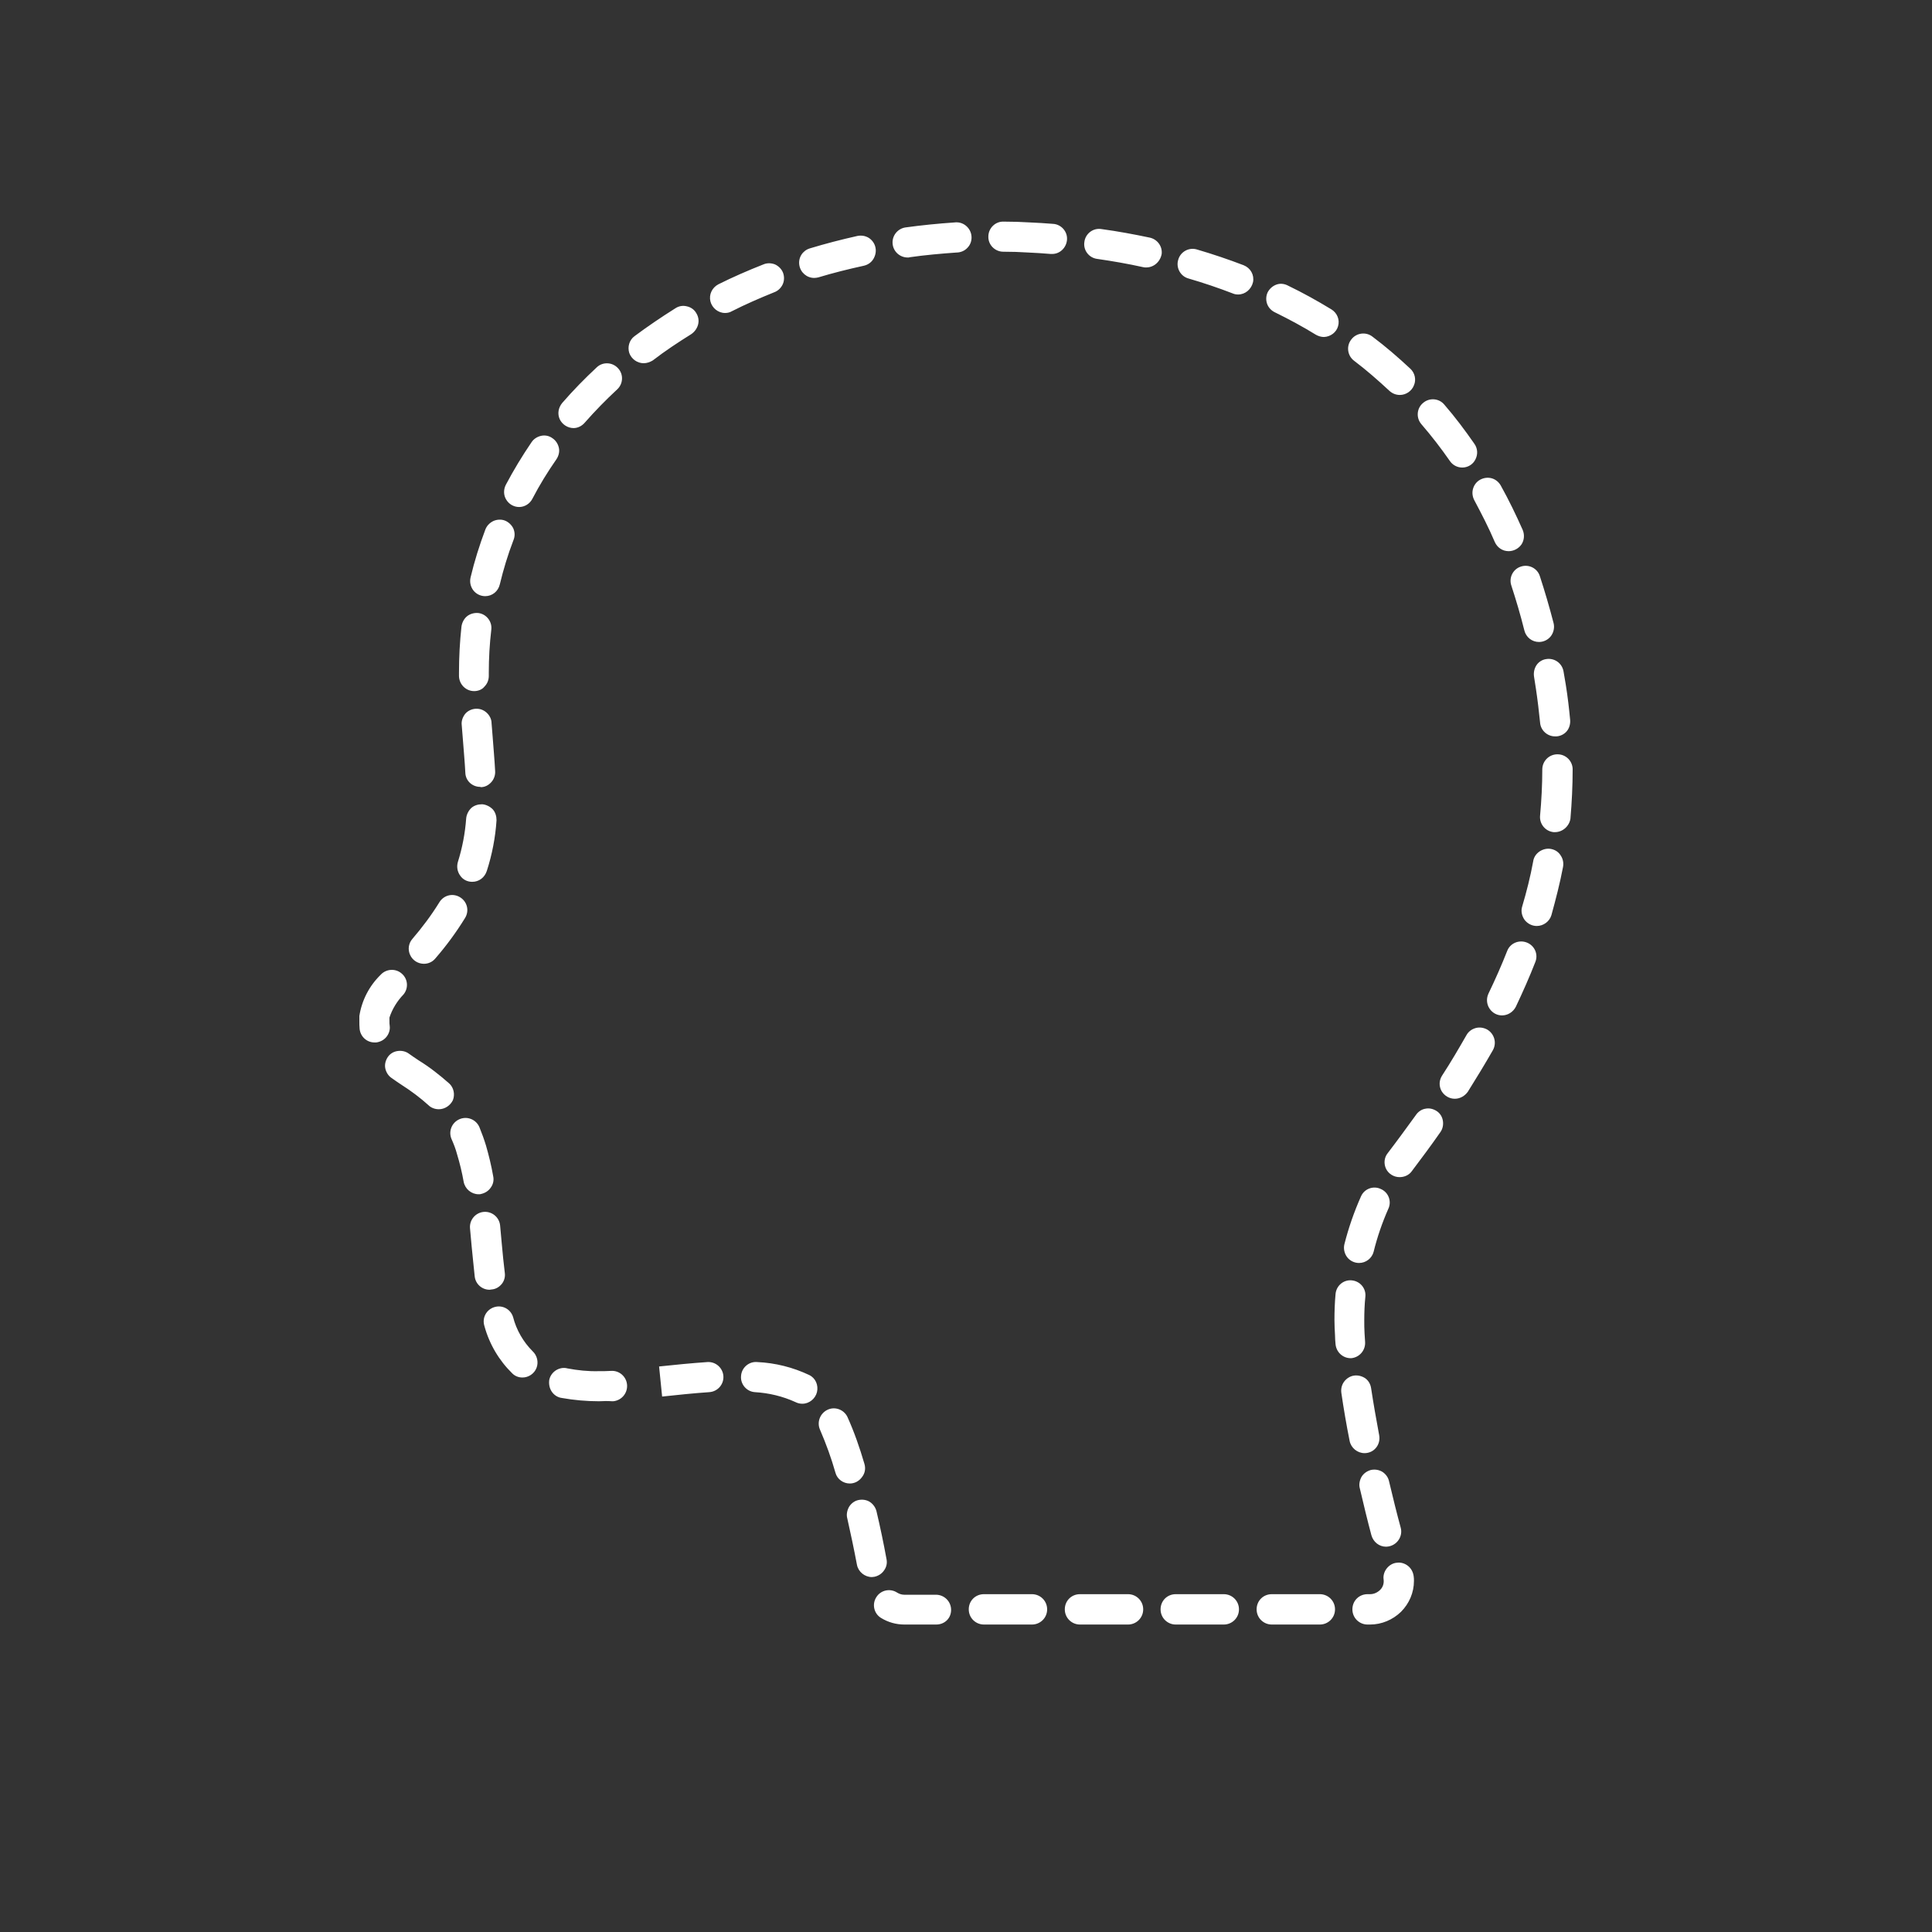 <?xml version="1.0" encoding="utf-8"?>
<!-- Generator: Adobe Illustrator 25.4.2, SVG Export Plug-In . SVG Version: 6.00 Build 0)  -->
<svg version="1.1" id="Layer_1" xmlns="http://www.w3.org/2000/svg" xmlns:xlink="http://www.w3.org/1999/xlink" x="0px" y="0px"
	 viewBox="0 0 700 700" style="enable-background:new 0 0 700 700;" xml:space="preserve">
<rect x="0" y="0" width="700" height="700" fill="#333333" stroke="none"/>
<style type="text/css">
	.st0{fill:#FFFFFF;}
</style>
<g>
	<path class="st0" d="M496.4,588.6h-0.9c-3,0-5.5-2.4-5.5-5.5s2.4-5.5,5.5-5.5h0.9c1.4,0,2.7-0.6,3.7-1.6s1.4-2.4,1.2-3.8
		c-0.2-1.4,0.3-2.9,1.2-4s2.2-1.9,3.7-2c1.4-0.2,2.9,0.3,4,1.2s1.8,2.2,2,3.7c0.1,0.6,0.1,1.1,0.1,1.7c0,4.2-1.7,8.2-4.7,11.2
		C504.6,586.9,500.6,588.6,496.4,588.6L496.4,588.6z M478.2,588.6h-17.4c-3,0-5.5-2.4-5.5-5.5s2.4-5.5,5.5-5.5h17.4
		c3,0,5.5,2.4,5.5,5.5S481.2,588.6,478.2,588.6z M443.4,588.6H426c-3,0-5.5-2.4-5.5-5.5s2.4-5.5,5.5-5.5h17.4c3,0,5.5,2.4,5.5,5.5
		S446.4,588.6,443.4,588.6z M408.7,588.6h-17.4c-3,0-5.5-2.4-5.5-5.5s2.4-5.5,5.5-5.5h17.4c3,0,5.5,2.4,5.5,5.5
		S411.7,588.6,408.7,588.6L408.7,588.6z M373.9,588.6h-17.4c-3,0-5.5-2.4-5.5-5.5s2.4-5.5,5.5-5.5h17.4l0,0c3,0,5.5,2.4,5.5,5.5
		S376.9,588.6,373.9,588.6L373.9,588.6z M339.2,588.6h-11.5c-3,0-5.9-0.8-8.5-2.4c-2.6-1.6-3.3-5-1.7-7.5c1.6-2.6,5-3.3,7.5-1.7
		c0.8,0.5,1.7,0.8,2.6,0.8h11.5c3,0,5.5,2.4,5.5,5.5S342.2,588.6,339.2,588.6L339.2,588.6z M315.9,571.4c-2.6,0-4.9-1.9-5.4-4.4
		c-1.1-5.8-2.3-11.5-3.5-16.8c-0.4-1.4-0.1-2.9,0.6-4.2c0.8-1.3,2-2.2,3.4-2.5s3-0.1,4.2,0.7c1.2,0.8,2.1,2.1,2.4,3.5
		c1.3,5.5,2.5,11.2,3.6,17.2l0,0c0.3,1.4,0,2.9-0.9,4.1c-0.8,1.2-2.1,2-3.5,2.3C316.5,571.3,316.2,571.4,315.9,571.4L315.9,571.4z
		 M502.2,560.4c-2.5,0-4.6-1.7-5.3-4.1c-1.4-5.2-2.8-11-4.2-17c-0.4-1.4-0.1-2.9,0.6-4.2c0.8-1.3,2-2.1,3.4-2.5
		c1.4-0.3,2.9-0.1,4.2,0.7c1.2,0.8,2.1,2,2.4,3.5c1.4,5.9,2.8,11.6,4.2,16.7l0,0c0.8,2.9-1,5.9-3.9,6.7
		C503.2,560.3,502.7,560.4,502.2,560.4L502.2,560.4z M307.9,537.5L307.9,537.5c-2.4,0-4.6-1.6-5.2-3.9c-1.5-5.3-3.4-10.5-5.6-15.6
		c-1.2-2.7,0-5.9,2.7-7.2s5.9-0.1,7.2,2.5c2.5,5.5,4.5,11.3,6.2,17.1c0.5,1.7,0.2,3.4-0.9,4.8C311.2,536.7,309.6,537.5,307.9,537.5
		L307.9,537.5z M494.4,526.5c-2.6,0-4.9-1.9-5.4-4.4c-1.2-6-2.2-11.9-3-17.4c-0.2-1.4,0.1-2.9,1-4.1s2.2-2,3.6-2.2
		c1.5-0.2,2.9,0.2,4.1,1c1.2,0.9,1.9,2.2,2.1,3.7c0.8,5.3,1.8,11,2.9,16.9c0.3,1.6-0.1,3.3-1.1,4.5
		C497.6,525.8,496,526.5,494.4,526.5L494.4,526.5z M290.7,508.6L290.7,508.6c-0.9,0-1.7-0.2-2.5-0.6c-4.6-2.1-9.6-3.3-14.7-3.6
		c-3-0.2-5.3-2.9-5-5.9c0.2-3,2.9-5.3,5.9-5c6.5,0.3,12.9,1.9,18.8,4.7c2.3,1.1,3.4,3.7,2.8,6.2
		C295.4,506.8,293.2,508.6,290.7,508.6L290.7,508.6z M217,507.7L217,507.7c-4.5,0-9-0.4-13.5-1.2c-1.5-0.2-2.8-1.1-3.6-2.3
		c-0.8-1.2-1.1-2.7-0.9-4.2c0.3-1.5,1.2-2.7,2.4-3.5c1.3-0.8,2.8-1.1,4.2-0.7c3.7,0.7,7.5,1.1,11.3,1l0,0c1.5,0,3,0,4.5-0.1
		c3-0.2,5.6,2.1,5.8,5.1c0.2,3-2,5.6-5,5.9h-0.5C220.4,507.6,218.7,507.6,217,507.7L217,507.7z M239.9,506l-1.1-10.9
		c5.7-0.6,11.6-1.2,17.5-1.6l0,0c3-0.2,5.6,2.1,5.8,5.1c0.2,3-2.1,5.6-5.1,5.8C251.2,504.8,245.5,505.4,239.9,506L239.9,506z
		 M189.3,499.1L189.3,499.1c-1.4,0-2.7-0.5-3.7-1.5c-4.8-4.7-8.3-10.6-10.1-17.2c-0.9-2.9,0.7-5.9,3.6-6.8s5.9,0.7,6.8,3.6
		c1.2,4.7,3.7,9,7.1,12.4c1.6,1.5,2.2,3.9,1.4,6C193.6,497.7,191.5,499.1,189.3,499.1L189.3,499.1z M489.4,492.1L489.4,492.1
		c-2.9,0-5.2-2.2-5.5-5c-0.1-1.1-0.2-2.3-0.2-3.4c-0.1-1.8-0.2-3.6-0.2-5.4c0-3.1,0.1-6.2,0.4-9.5l0,0c0.3-3,2.9-5.2,5.9-4.9
		c3,0.3,5.2,2.9,4.9,5.9c-0.3,2.9-0.4,5.8-0.4,8.5c0,1.6,0,3.2,0.1,4.7c0.1,1.1,0.1,2.1,0.2,3.2c0.2,3-2,5.6-5,5.9
		C489.7,492.1,489.5,492.1,489.4,492.1L489.4,492.1z M177.4,467.3c-2.8,0-5.1-2.1-5.4-4.8c-0.4-3.5-0.7-7.1-1.1-10.8
		c-0.2-2.2-0.4-4.4-0.6-6.6l0,0c-0.3-3,1.9-5.7,4.9-6s5.7,1.9,6,4.9c0.2,2.2,0.4,4.5,0.6,6.6c0.3,3.6,0.7,7.2,1.1,10.6
		c0.2,1.4-0.2,2.9-1.1,4s-2.2,1.9-3.7,2C177.9,467.2,177.6,467.3,177.4,467.3L177.4,467.3z M492.4,457.6c-1.7,0-3.3-0.8-4.3-2.1
		c-1-1.3-1.4-3.1-1-4.7c1.5-5.9,3.5-11.7,6-17.3c1.2-2.8,4.5-4,7.2-2.7c2.8,1.2,4,4.5,2.7,7.2c-2.2,5-4,10.2-5.3,15.5
		C497.1,455.9,494.9,457.6,492.4,457.6L492.4,457.6z M173.4,432.7c-2.6,0-4.9-1.9-5.4-4.5c-0.6-3.4-1.4-6.7-2.4-10
		c-0.5-1.9-1.2-3.7-2-5.5c-1.2-2.8,0.1-6,2.9-7.2s6,0.1,7.2,2.9c0.9,2.2,1.7,4.4,2.4,6.7c1,3.5,1.9,7.1,2.6,11.1
		c0.3,1.4,0,2.9-0.9,4.1c-0.8,1.2-2.1,2-3.5,2.3C174.1,432.7,173.8,432.7,173.4,432.7L173.4,432.7z M507.1,426.5c-2.1,0-4-1.2-4.9-3
		c-0.9-1.9-0.7-4.1,0.6-5.7c3.6-4.7,7-9.4,10.2-13.8c0.8-1.2,2.1-2.1,3.5-2.3c1.4-0.3,2.9,0.1,4.1,0.9c1.2,0.8,2,2.1,2.2,3.6
		c0.2,1.4-0.1,2.9-1,4.1c-3.2,4.6-6.7,9.3-10.4,14.2C510.5,425.7,508.9,426.5,507.1,426.5L507.1,426.5z M159,401.9
		c-1.4,0-2.8-0.5-3.8-1.5c-3-2.7-6.2-5.1-9.5-7.2c-1.3-0.9-2.6-1.7-3.8-2.6c-1.2-0.8-2-2.1-2.3-3.5c-0.3-1.4,0.1-2.9,0.9-4.1
		c0.8-1.2,2.1-2,3.6-2.2c1.4-0.2,2.9,0.1,4.1,1c1.1,0.8,2.3,1.6,3.5,2.4c3.9,2.4,7.6,5.3,11.1,8.4c1.6,1.5,2.1,3.9,1.3,6
		C163.2,400.5,161.2,401.9,159,401.9L159,401.9z M527.1,398.1c-2,0-3.8-1.1-4.8-2.8c-1-1.8-0.9-3.9,0.2-5.6
		c3.2-4.9,6.1-9.9,8.8-14.6c0.7-1.3,1.9-2.2,3.3-2.6c1.4-0.4,2.9-0.2,4.2,0.5c2.6,1.5,3.6,4.8,2.1,7.5c-2.8,4.9-5.9,10-9.1,15.1
		C530.7,397.1,529,398.1,527.1,398.1L527.1,398.1z M135.7,377.7c-2.8,0-5.1-2.1-5.4-4.9c-0.1-1-0.1-1.9-0.1-2.9c0-0.6,0-1.1,0-1.8
		c0.9-5.7,3.6-10.9,7.7-14.9c2-2.2,5.4-2.4,7.6-0.5c2.3,1.9,2.6,5.3,0.7,7.6c-2.3,2.4-4.1,5.3-5.1,8.4c0,0.4,0,0.8,0,1.2
		c0,0.6,0,1.2,0.1,1.8c0.2,1.4-0.3,2.9-1.2,4s-2.2,1.8-3.7,2C136.1,377.7,135.9,377.7,135.7,377.7L135.7,377.7z M544.2,367.9
		L544.2,367.9c-1.9,0-3.6-1-4.6-2.6s-1.1-3.6-0.3-5.3c2.5-5.2,4.8-10.4,6.8-15.5l0,0c1.1-2.8,4.3-4.1,7.1-3s4.2,4.2,3.1,7
		c-2.1,5.4-4.5,10.8-7.1,16.3C548.2,366.7,546.3,367.9,544.2,367.9L544.2,367.9z M153.6,349.2c-2.1,0-4.1-1.2-5-3.2
		c-0.9-1.9-0.6-4.2,0.8-5.8c3.6-4.2,6.9-8.6,9.8-13.3c1.6-2.6,4.9-3.4,7.5-1.8s3.4,4.9,1.8,7.5c-3.2,5.2-6.8,10.1-10.8,14.7
		C156.7,348.5,155.2,349.2,153.6,349.2L153.6,349.2z M556.8,335.5c-1.7,0-3.3-0.8-4.4-2.2c-1-1.4-1.4-3.2-0.9-4.8
		c1.6-5.4,3-10.9,4-16.4l0,0c0.2-1.5,1.1-2.8,2.3-3.6c1.2-0.8,2.7-1.2,4.2-0.9s2.7,1.1,3.5,2.4c0.8,1.2,1.1,2.7,0.8,4.2
		c-1.1,5.8-2.6,11.6-4.2,17.4C561.4,333.9,559.2,335.5,556.8,335.5L556.8,335.5z M171.1,319.5c-1.8,0-3.4-0.8-4.4-2.3
		c-1-1.4-1.3-3.2-0.8-4.9c1.6-5.1,2.6-10.3,3-15.7c0.1-1.4,0.8-2.8,1.8-3.8c1.1-1,2.5-1.4,4-1.4c1.4,0.1,2.8,0.8,3.8,1.8
		c1,1.1,1.4,2.5,1.4,4c-0.4,6.2-1.6,12.4-3.5,18.3C175.6,318,173.5,319.5,171.1,319.5L171.1,319.5z M563.4,301.5c-0.2,0-0.4,0-0.5,0
		l0,0c-3-0.3-5.2-3-4.9-6c0.5-5.5,0.8-11.1,0.8-16.7l0,0c0-3,2.4-5.5,5.5-5.5c1.4,0,2.8,0.5,3.9,1.6c1,1,1.6,2.4,1.6,3.8
		c0,6.1-0.3,12-0.8,17.9l0,0C568.6,299.3,566.2,301.5,563.4,301.5L563.4,301.5z M174,285.1c-2.9,0-5.3-2.2-5.4-5.1
		c-0.2-4-0.6-8.1-0.9-12.2l-0.4-5c-0.2-1.5,0.3-2.9,1.2-4.1c0.9-1.1,2.3-1.8,3.8-1.9s2.9,0.4,4,1.4s1.8,2.4,1.8,3.8l0.4,5
		c0.3,4.2,0.7,8.4,0.9,12.4l0,0c0.1,1.4-0.4,2.9-1.4,4s-2.3,1.8-3.8,1.8L174,285.1z M563.4,266.8c-2.8,0-5.2-2.2-5.4-5
		c-0.4-4-0.9-8.2-1.5-12.2c-0.2-1.5-0.5-3-0.7-4.5c-0.2-1.4,0.1-2.9,0.9-4.1s2.1-2,3.5-2.2c3-0.5,5.8,1.5,6.3,4.5
		c0.3,1.6,0.5,3.1,0.8,4.7c0.7,4.3,1.2,8.7,1.6,12.9l0,0c0.1,1.4-0.3,2.9-1.2,4s-2.3,1.8-3.7,1.9
		C563.8,266.8,563.6,266.8,563.4,266.8L563.4,266.8z M171.8,250.4c-3,0-5.4-2.4-5.5-5.4v-1.3c0-5.6,0.3-11.2,0.9-16.7
		c0.2-1.4,0.9-2.8,2-3.7s2.6-1.3,4-1.2c3,0.3,5.2,3.1,4.8,6.1c-0.6,5.1-0.9,10.3-0.9,15.5v1.2c0,1.4-0.5,2.8-1.6,3.9
		C174.7,249.8,173.3,250.4,171.8,250.4L171.8,250.4z M557.6,232.6c-2.5,0-4.7-1.7-5.3-4.2c-1.4-5.6-3-11-4.7-16.2
		c-1-2.9,0.6-6,3.4-6.9c2.9-1,6,0.6,6.9,3.4c1.8,5.5,3.5,11.3,5,17.1c0.4,1.6,0,3.4-1,4.7C560.9,231.8,559.3,232.6,557.6,232.6
		L557.6,232.6z M175.8,216c-1.7,0-3.3-0.8-4.3-2.1s-1.4-3-1-4.7c1.4-5.9,3.2-11.6,5.3-17.2c0.5-1.4,1.5-2.5,2.9-3.2
		c1.3-0.6,2.9-0.7,4.2-0.2c1.3,0.5,2.5,1.6,3.1,2.9c0.6,1.4,0.6,2.9,0,4.3c-2,5.2-3.6,10.5-4.9,15.9
		C180.5,214.3,178.3,216,175.8,216L175.8,216z M546.6,199.7L546.6,199.7c-2.2,0-4.1-1.3-5-3.3c-2.2-5.2-4.8-10.2-7.4-15.1l0,0
		c-0.7-1.3-0.9-2.8-0.5-4.2s1.3-2.6,2.6-3.3s2.8-0.9,4.2-0.5c1.4,0.4,2.6,1.4,3.3,2.7c2.9,5.2,5.5,10.6,7.9,16
		c0.7,1.7,0.6,3.6-0.4,5.2C550.2,198.8,548.4,199.7,546.6,199.7L546.6,199.7z M188.1,183.7c-1.9,0-3.7-1-4.7-2.7
		c-1-1.6-1-3.7-0.1-5.4c2.8-5.3,5.9-10.4,9.3-15.4c0.8-1.2,2.1-2,3.5-2.3s2.9,0,4.1,0.9c1.2,0.8,2,2.1,2.3,3.5
		c0.3,1.4-0.1,2.9-0.9,4.1c-3.2,4.6-6.1,9.3-8.7,14.3C192,182.5,190.1,183.7,188.1,183.7L188.1,183.7z M529.8,169.4
		c-1.8,0-3.5-0.9-4.5-2.4c-3.2-4.6-6.6-9-10.3-13.3c-2-2.3-1.7-5.8,0.6-7.7c2.3-2,5.8-1.7,7.7,0.6c3.9,4.5,7.5,9.3,10.9,14.2
		c1.2,1.7,1.3,3.8,0.4,5.6C533.7,168.3,531.8,169.4,529.8,169.4L529.8,169.4z M207.8,155.1c-2.1,0-4.1-1.3-5-3.2
		c-0.9-2-0.5-4.2,0.9-5.9c3.9-4.5,8.1-8.8,12.5-12.9c2.2-2.1,5.7-1.9,7.7,0.3c2.1,2.2,1.9,5.7-0.3,7.7c-4.1,3.8-8,7.8-11.7,12
		C210.8,154.4,209.3,155.1,207.8,155.1L207.8,155.1z M507.2,143.1c-1.4,0-2.7-0.5-3.8-1.5c-4.1-3.8-8.3-7.5-12.8-10.9
		c-2.4-1.8-2.9-5.3-1-7.7c1.8-2.4,5.3-2.9,7.7-1c4.8,3.6,9.3,7.5,13.7,11.6c1.6,1.5,2.2,3.9,1.3,6
		C511.5,141.7,509.4,143.1,507.2,143.1L507.2,143.1z M233.2,131.6c-2.3,0-4.4-1.5-5.2-3.7c-0.7-2.2,0-4.7,1.9-6.1
		c4.7-3.5,9.7-6.9,14.8-10.1c1.2-0.8,2.7-1.1,4.2-0.7c1.4,0.3,2.7,1.2,3.4,2.5c0.8,1.3,1,2.8,0.6,4.2c-0.4,1.4-1.3,2.6-2.5,3.4
		c-4.8,3-9.5,6.1-13.9,9.5l0,0C235.5,131.2,234.4,131.6,233.2,131.6L233.2,131.6z M479.7,122.1L479.7,122.1c-1,0-2-0.3-2.9-0.8
		c-4.7-2.9-9.7-5.6-14.8-8.1c-1.3-0.6-2.4-1.7-2.9-3.1c-0.5-1.4-0.4-2.9,0.2-4.2c0.7-1.3,1.8-2.3,3.2-2.8c1.4-0.5,2.9-0.3,4.2,0.4
		c5.4,2.6,10.6,5.5,15.7,8.6l0,0c2.1,1.3,3.1,3.8,2.4,6.1C484.2,120.4,482.1,122,479.7,122.1L479.7,122.1z M262.7,113.4
		c-2.5,0-4.7-1.8-5.3-4.2c-0.6-2.5,0.6-5,2.9-6.2c5.2-2.6,10.7-5,16.3-7.2c1.4-0.6,2.9-0.5,4.2,0c1.3,0.6,2.4,1.7,2.9,3
		s0.5,2.9-0.1,4.2c-0.6,1.3-1.7,2.4-3.1,2.9c-5.2,2.1-10.5,4.4-15.4,6.9C264.4,113.2,263.6,113.4,262.7,113.4L262.7,113.4z
		 M448.6,106.7c-0.7,0-1.3-0.1-2-0.4c-5.2-2-10.5-3.8-16-5.4c-2.9-0.8-4.6-3.9-3.7-6.8c0.8-2.9,3.9-4.6,6.8-3.7
		c5.8,1.7,11.4,3.6,16.9,5.7l0,0c2.5,1,3.9,3.5,3.4,6.1C453.4,104.8,451.2,106.7,448.6,106.7L448.6,106.7z M295,100.7L295,100.7
		c-2.7,0-5-2-5.4-4.7c-0.4-2.7,1.2-5.2,3.8-6c5.6-1.7,11.4-3.2,17.2-4.5l0,0c1.4-0.3,2.9-0.1,4.2,0.7c1.2,0.8,2.1,2,2.4,3.5
		c0.3,1.4,0,2.9-0.8,4.2c-0.8,1.3-2.1,2.1-3.5,2.4c-5.5,1.2-11.1,2.6-16.4,4.2C296.1,100.6,295.5,100.7,295,100.7L295,100.7z
		 M415.3,96.9c-0.4,0-0.8,0-1.1-0.1c-5.4-1.2-11.1-2.2-16.7-3l0,0c-3-0.4-5.1-3.2-4.6-6.2c0.4-3,3.2-5.1,6.2-4.6
		c5.9,0.8,11.8,1.9,17.5,3.1c2.7,0.6,4.6,3.1,4.3,5.9C420.4,94.8,418.1,96.9,415.3,96.9L415.3,96.9z M328.9,93.3
		c-2.9,0-5.3-2.2-5.5-5.1c-0.2-2.9,1.9-5.4,4.7-5.8c5.8-0.8,11.8-1.4,17.7-1.8l0,0c1.5-0.2,3,0.2,4.2,1.2s1.9,2.4,2,3.9
		s-0.4,3-1.5,4.1c-1,1.1-2.5,1.7-4,1.7c-5.6,0.4-11.3,0.9-16.9,1.7C329.4,93.3,329.2,93.3,328.9,93.3L328.9,93.3z M380.9,92h-0.4
		c-2.6-0.2-5.2-0.4-7.8-0.5c-3.1-0.2-6.1-0.3-9.2-0.3c-3,0-5.5-2.5-5.4-5.5c0-3,2.5-5.5,5.5-5.4h0.1c3.2,0,6.4,0.1,9.6,0.3
		c2.7,0.1,5.4,0.3,8.1,0.5l0,0c3,0.1,5.4,2.7,5.2,5.7S383.9,92.2,380.9,92L380.9,92z"/>
</g>
</svg>
